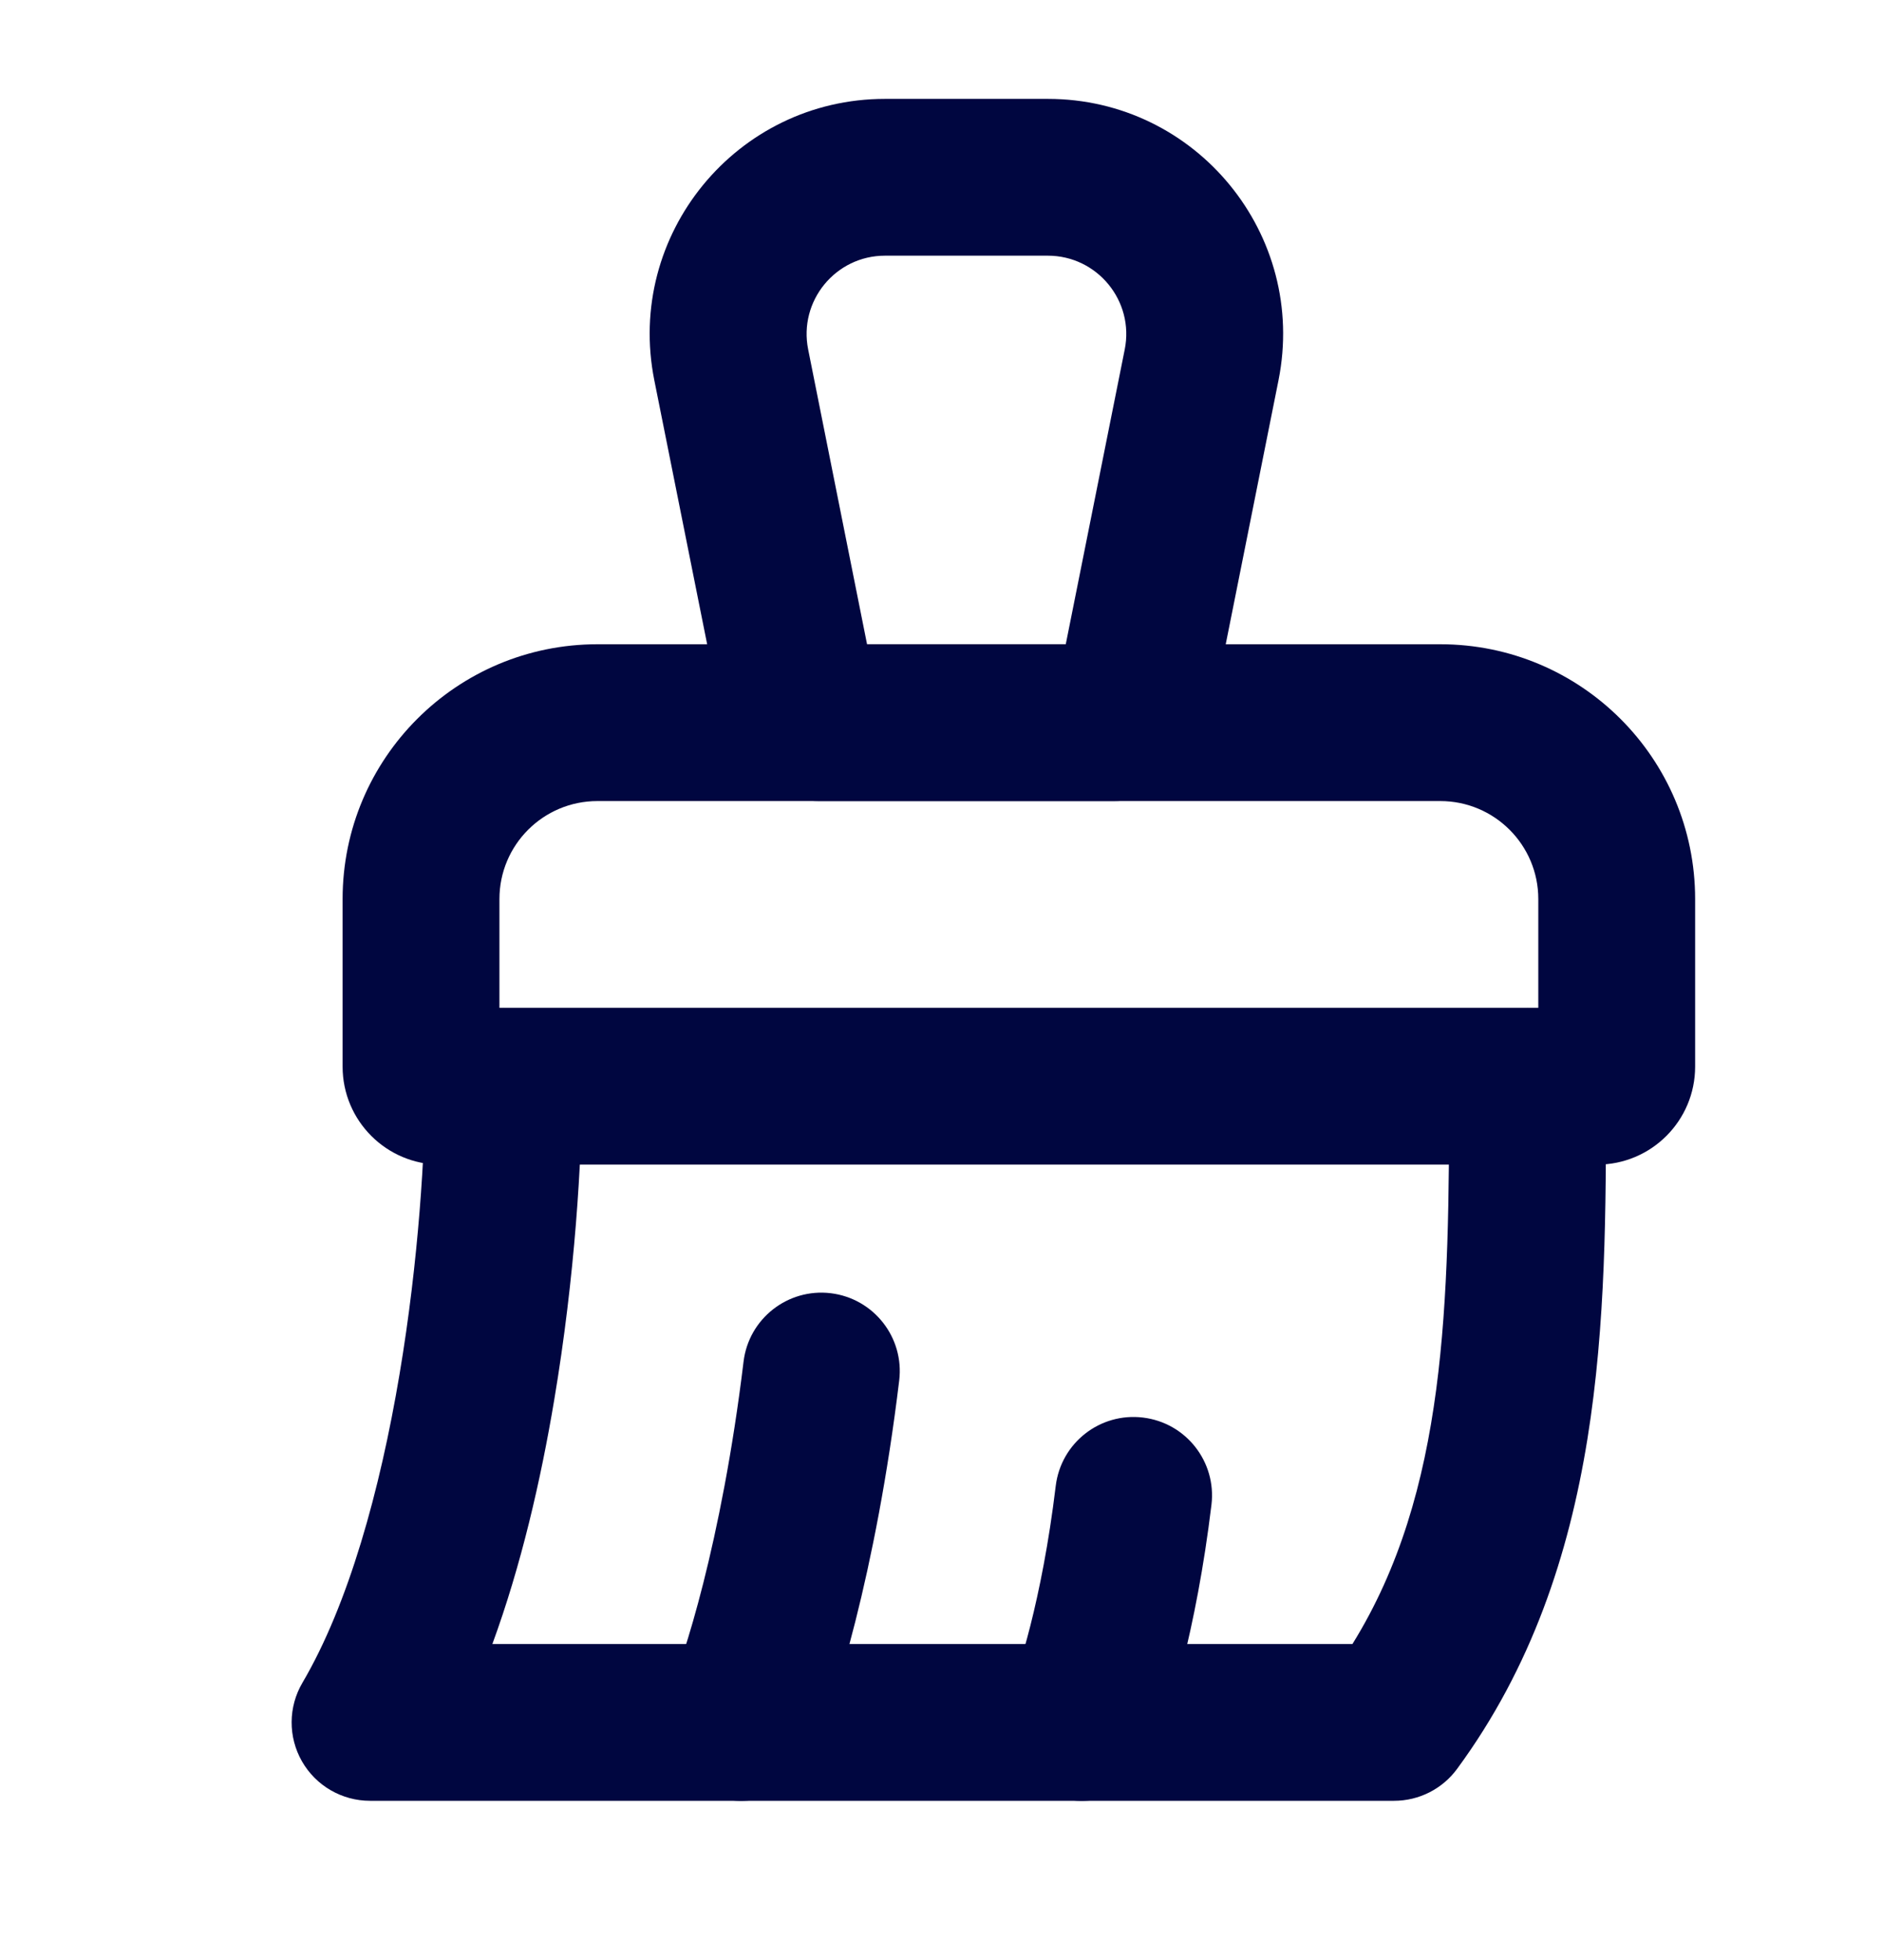 <svg width="24" height="25" viewBox="0 0 24 25" fill="none" xmlns="http://www.w3.org/2000/svg">
<path fill-rule="evenodd" clip-rule="evenodd" d="M8.344 4.85C7.973 2.993 9.393 1.261 11.286 1.261H13.362C15.255 1.261 16.675 2.993 16.304 4.85L15.432 9.212C15.315 9.796 14.802 10.217 14.206 10.217H10.443C9.847 10.217 9.334 9.796 9.217 9.212L8.344 4.85ZM11.286 3.261C10.655 3.261 10.182 3.839 10.306 4.457L11.057 8.217H13.591L14.343 4.457C14.467 3.839 13.993 3.261 13.362 3.261H11.286Z" fill="#000640"/>
<path fill-rule="evenodd" clip-rule="evenodd" d="M4.369 11.467C4.369 9.672 5.824 8.217 7.619 8.217H18.367C20.162 8.217 21.617 9.672 21.617 11.467V13.604C21.617 14.294 21.057 14.854 20.367 14.854H5.619C4.928 14.854 4.369 14.294 4.369 13.604V11.467ZM7.619 10.217C6.928 10.217 6.369 10.776 6.369 11.467V12.854H19.617V11.467C19.617 10.776 19.057 10.217 18.367 10.217H7.619Z" fill="#000640"/>
<path fill-rule="evenodd" clip-rule="evenodd" d="M6.422 12.854C6.974 12.854 7.422 13.301 7.422 13.854C7.422 14.775 7.333 16.279 7.067 17.859C6.897 18.875 6.646 19.967 6.279 20.968H17.247C18.451 19.027 18.48 16.626 18.48 13.854C18.48 13.301 18.927 12.854 19.48 12.854C20.032 12.854 20.48 13.301 20.48 13.854C20.48 13.901 20.48 13.948 20.48 13.995C20.48 16.788 20.481 19.976 18.582 22.56C18.394 22.817 18.095 22.968 17.777 22.968H4.719C4.36 22.968 4.029 22.776 3.851 22.465C3.673 22.154 3.675 21.771 3.857 21.462C4.445 20.461 4.846 19.01 5.095 17.528C5.341 16.065 5.422 14.671 5.422 13.854C5.422 13.301 5.87 12.854 6.422 12.854Z" fill="#000640"/>
<path fill-rule="evenodd" clip-rule="evenodd" d="M10.594 16.494C11.143 16.561 11.533 17.059 11.467 17.607C11.17 20.065 10.638 21.761 10.367 22.373C10.143 22.878 9.552 23.106 9.047 22.883C8.542 22.659 8.314 22.068 8.538 21.563C8.708 21.18 9.201 19.689 9.482 17.367C9.548 16.819 10.046 16.428 10.594 16.494Z" fill="#000640"/>
<path fill-rule="evenodd" clip-rule="evenodd" d="M14.576 18.08C15.124 18.146 15.515 18.644 15.449 19.192C15.254 20.805 14.903 21.937 14.71 22.373C14.486 22.878 13.896 23.106 13.391 22.883C12.886 22.659 12.657 22.068 12.881 21.563C12.973 21.356 13.285 20.429 13.463 18.953C13.529 18.404 14.027 18.013 14.576 18.08Z" fill="#000640"/>
</svg>
